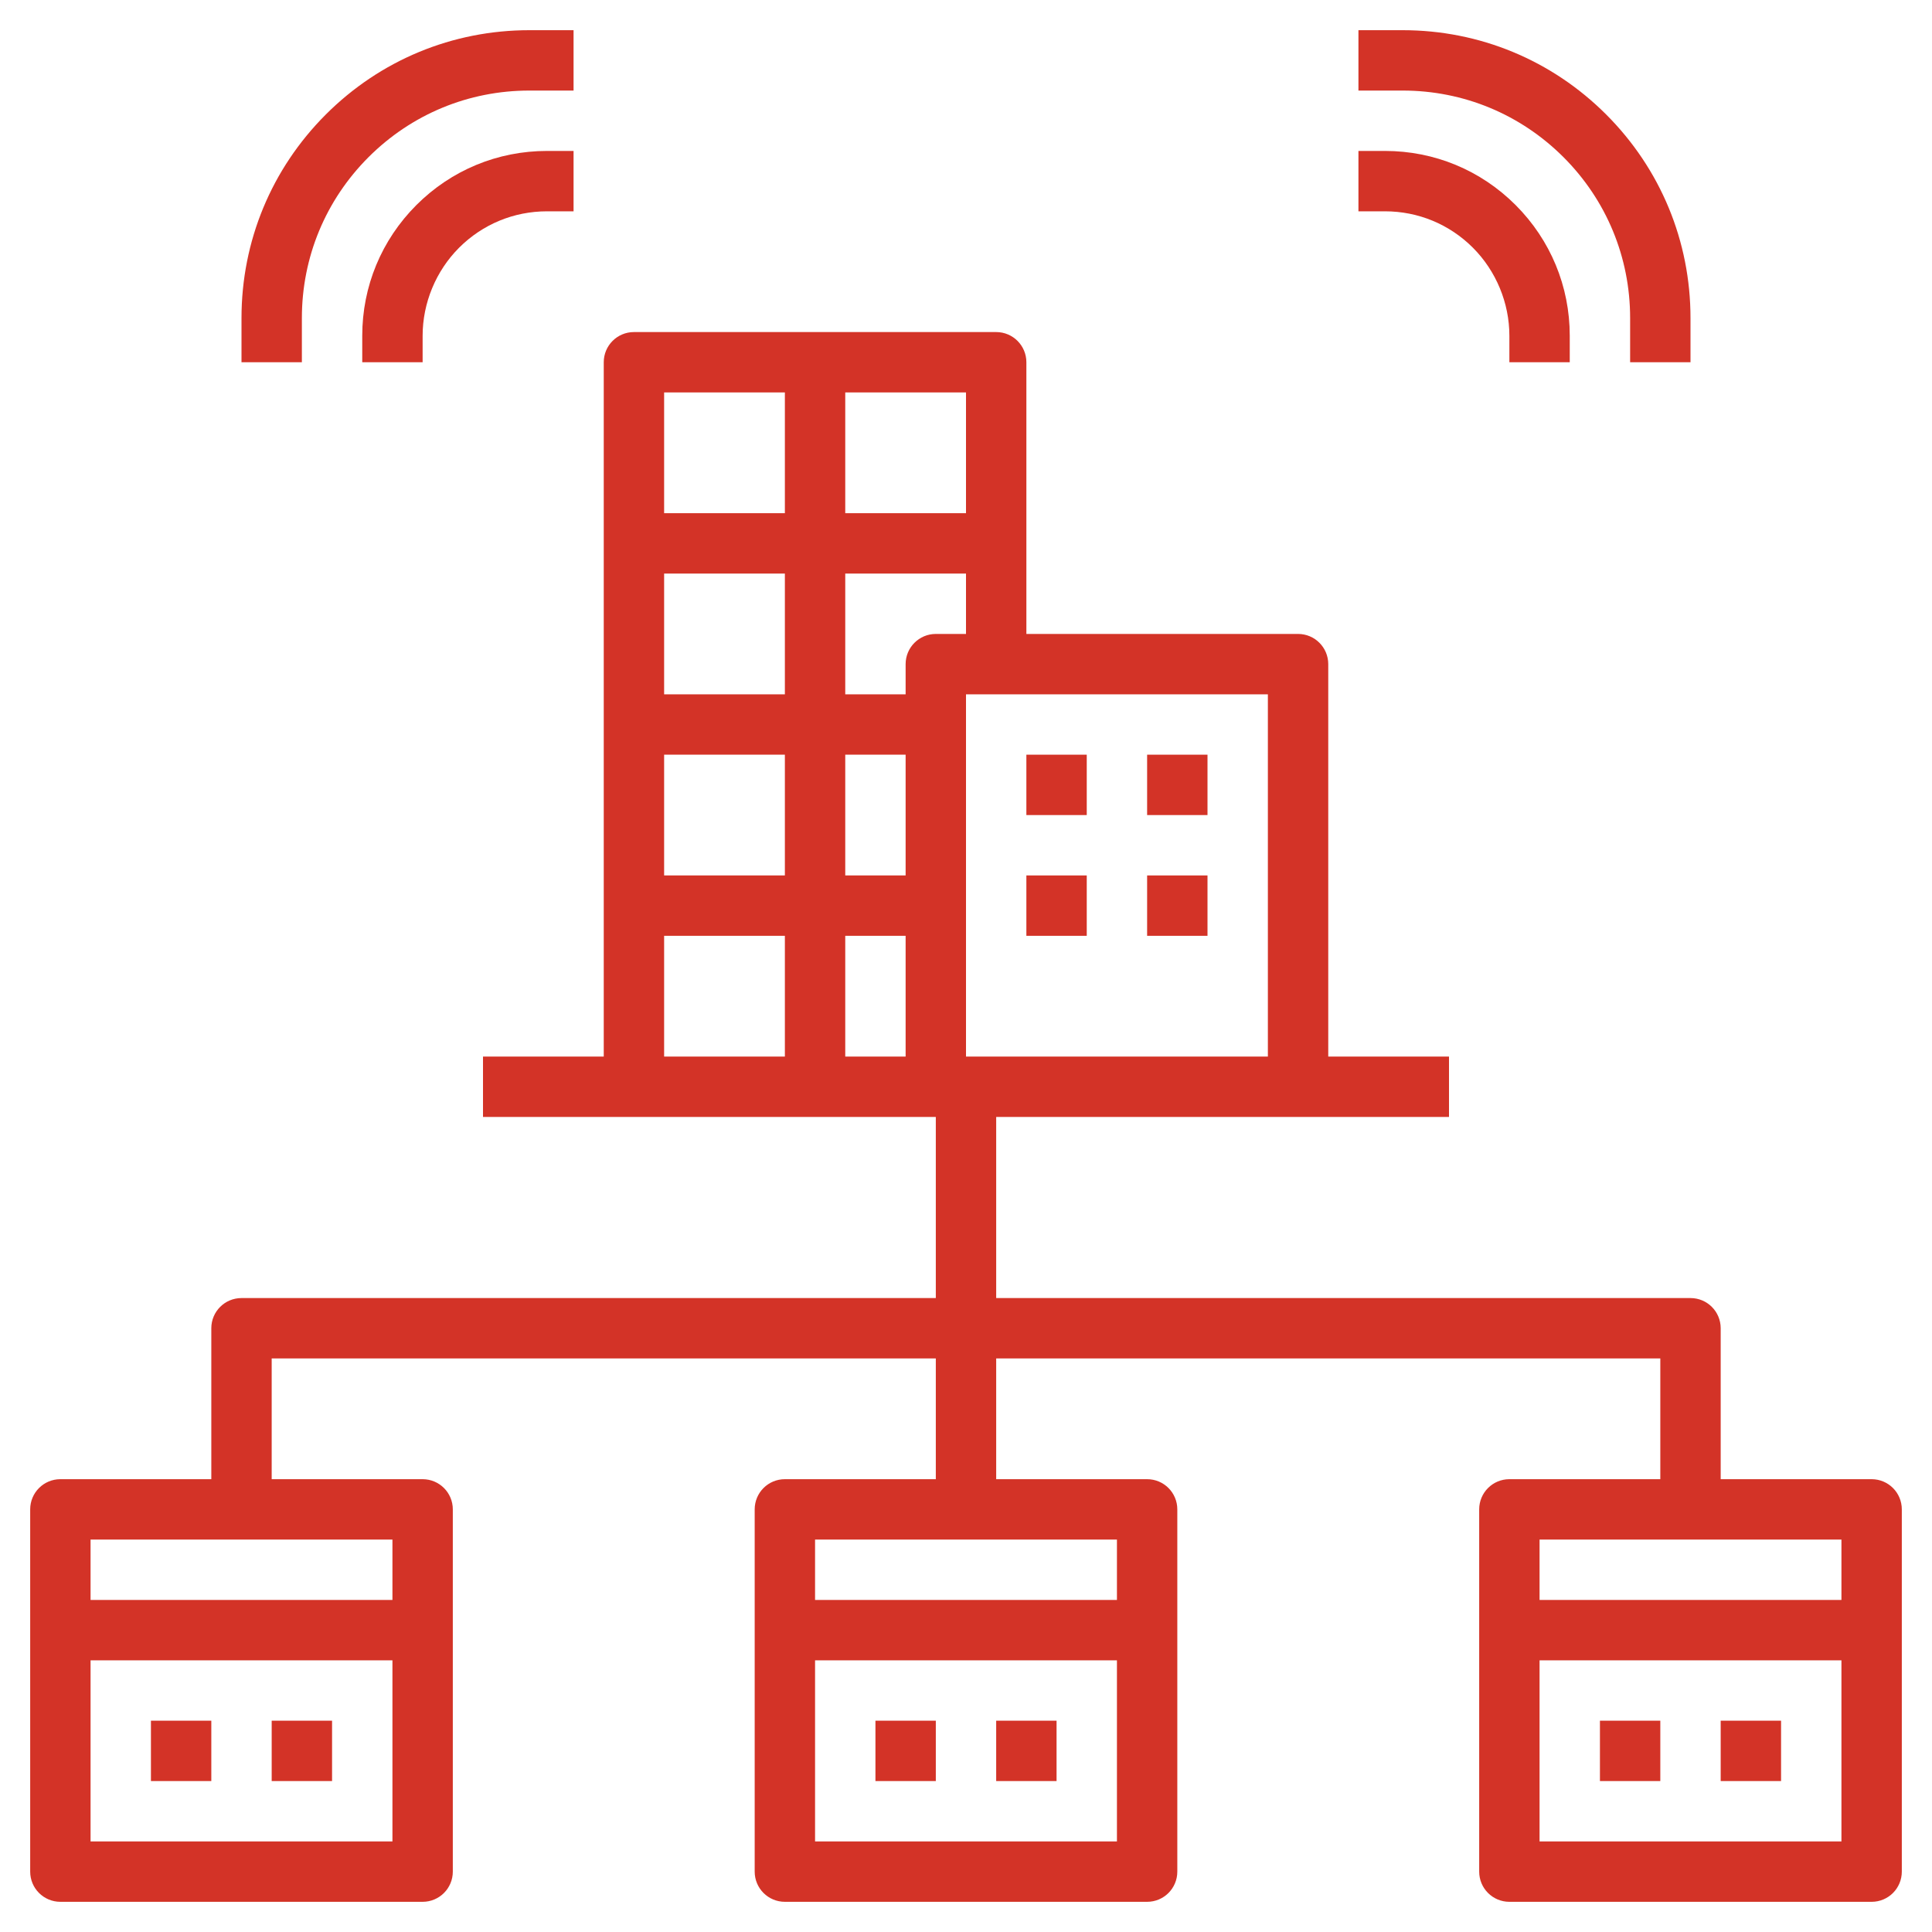 <?xml version="1.0"?>
<svg xmlns="http://www.w3.org/2000/svg" xmlns:xlink="http://www.w3.org/1999/xlink" xmlns:svgjs="http://svgjs.com/svgjs" version="1.1" width="512" height="512" x="0" y="0" viewBox="0 0 64 64" style="enable-background:new 0 0 512 512" xml:space="preserve" class=""><g><g xmlns="http://www.w3.org/2000/svg"><path d="m34 25h2v2h-2z" fill="#d33327" data-original="#000000" style=""/><path d="m38 25h2v2h-2z" fill="#d33327" data-original="#000000" style=""/><path d="m38 29h2v2h-2z" fill="#d33327" data-original="#000000" style=""/><path d="m34 29h2v2h-2z" fill="#d33327" data-original="#000000" style=""/><path d="m5 57h2v2h-2z" fill="#d33327" data-original="#000000" style=""/><path d="m9 57h2v2h-2z" fill="#d33327" data-original="#000000" style=""/><path d="m29 57h2v2h-2z" fill="#d33327" data-original="#000000" style=""/><path d="m33 57h2v2h-2z" fill="#d33327" data-original="#000000" style=""/><path d="m62 49h-5v-5c0-.553-.447-1-1-1h-23v-6h15v-2h-4v-13c0-.552-.447-1-1-1h-9v-9c0-.552-.447-1-1-1h-12c-.553 0-1 .448-1 1v23h-4v2h15v6h-23c-.553 0-1 .447-1 1v5h-5c-.553 0-1 .447-1 1v12c0 .553.447 1 1 1h12c.553 0 1-.447 1-1v-12c0-.553-.447-1-1-1h-5v-4h22v4h-5c-.553 0-1 .447-1 1v12c0 .553.447 1 1 1h12c.553 0 1-.447 1-1v-12c0-.553-.447-1-1-1h-5v-4h22v4h-5c-.553 0-1 .447-1 1v12c0 .553.447 1 1 1h12c.553 0 1-.447 1-1v-12c0-.553-.447-1-1-1zm-36-24v4h-4v-4zm-4-2v-4h4v4zm6 2h2v4h-2zm2 6v4h-2v-4zm12 4h-10v-12h10zm-11-14c-.553 0-1 .448-1 1v1h-2v-4h4v2zm1-4h-4v-4h4zm-6-4v4h-4v-4zm-4 18h4v4h-4zm-19 30v-6h10v6zm10-8h-10v-2h10zm14 8v-6h10v6zm10-8h-10v-2h10zm24-2v2h-10v-2zm-10 10v-6h10v6z" fill="#d33327" data-original="#000000" style=""/><path d="m53 57h2v2h-2z" fill="#d33327" data-original="#000000" style=""/><path d="m57 57h2v2h-2z" fill="#d33327" data-original="#000000" style=""/><path d="m48.793 8.207c.767.768 1.207 1.83 1.207 2.914v.879h2v-.879c0-1.634-.637-3.171-1.793-4.328-1.155-1.156-2.692-1.793-4.328-1.793h-.879v2h.879c1.101 0 2.136.429 2.914 1.207z" fill="#d33327" data-original="#000000" style=""/><path d="m51.793 5.207c1.423 1.423 2.207 3.316 2.207 5.329v1.464h2v-1.464c0-2.547-.992-4.942-2.793-6.743s-4.195-2.793-6.742-2.793h-1.465v2h1.465c2.013 0 3.904.784 5.328 2.207z" fill="#d33327" data-original="#000000" style=""/><path d="m12 11.121v.879h2v-.879c0-1.084.44-2.146 1.207-2.914.778-.778 1.813-1.207 2.914-1.207h.879v-2h-.879c-1.636 0-3.173.637-4.328 1.793-1.156 1.157-1.793 2.694-1.793 4.328z" fill="#d33327" data-original="#000000" style=""/><path d="m10 10.536c0-2.013.784-3.905 2.207-5.329 1.424-1.423 3.315-2.207 5.328-2.207h1.465v-2h-1.465c-2.547 0-4.941.992-6.742 2.793s-2.793 4.196-2.793 6.743v1.464h2z" fill="#d33327" data-original="#000000" style=""/></g></g></svg>
